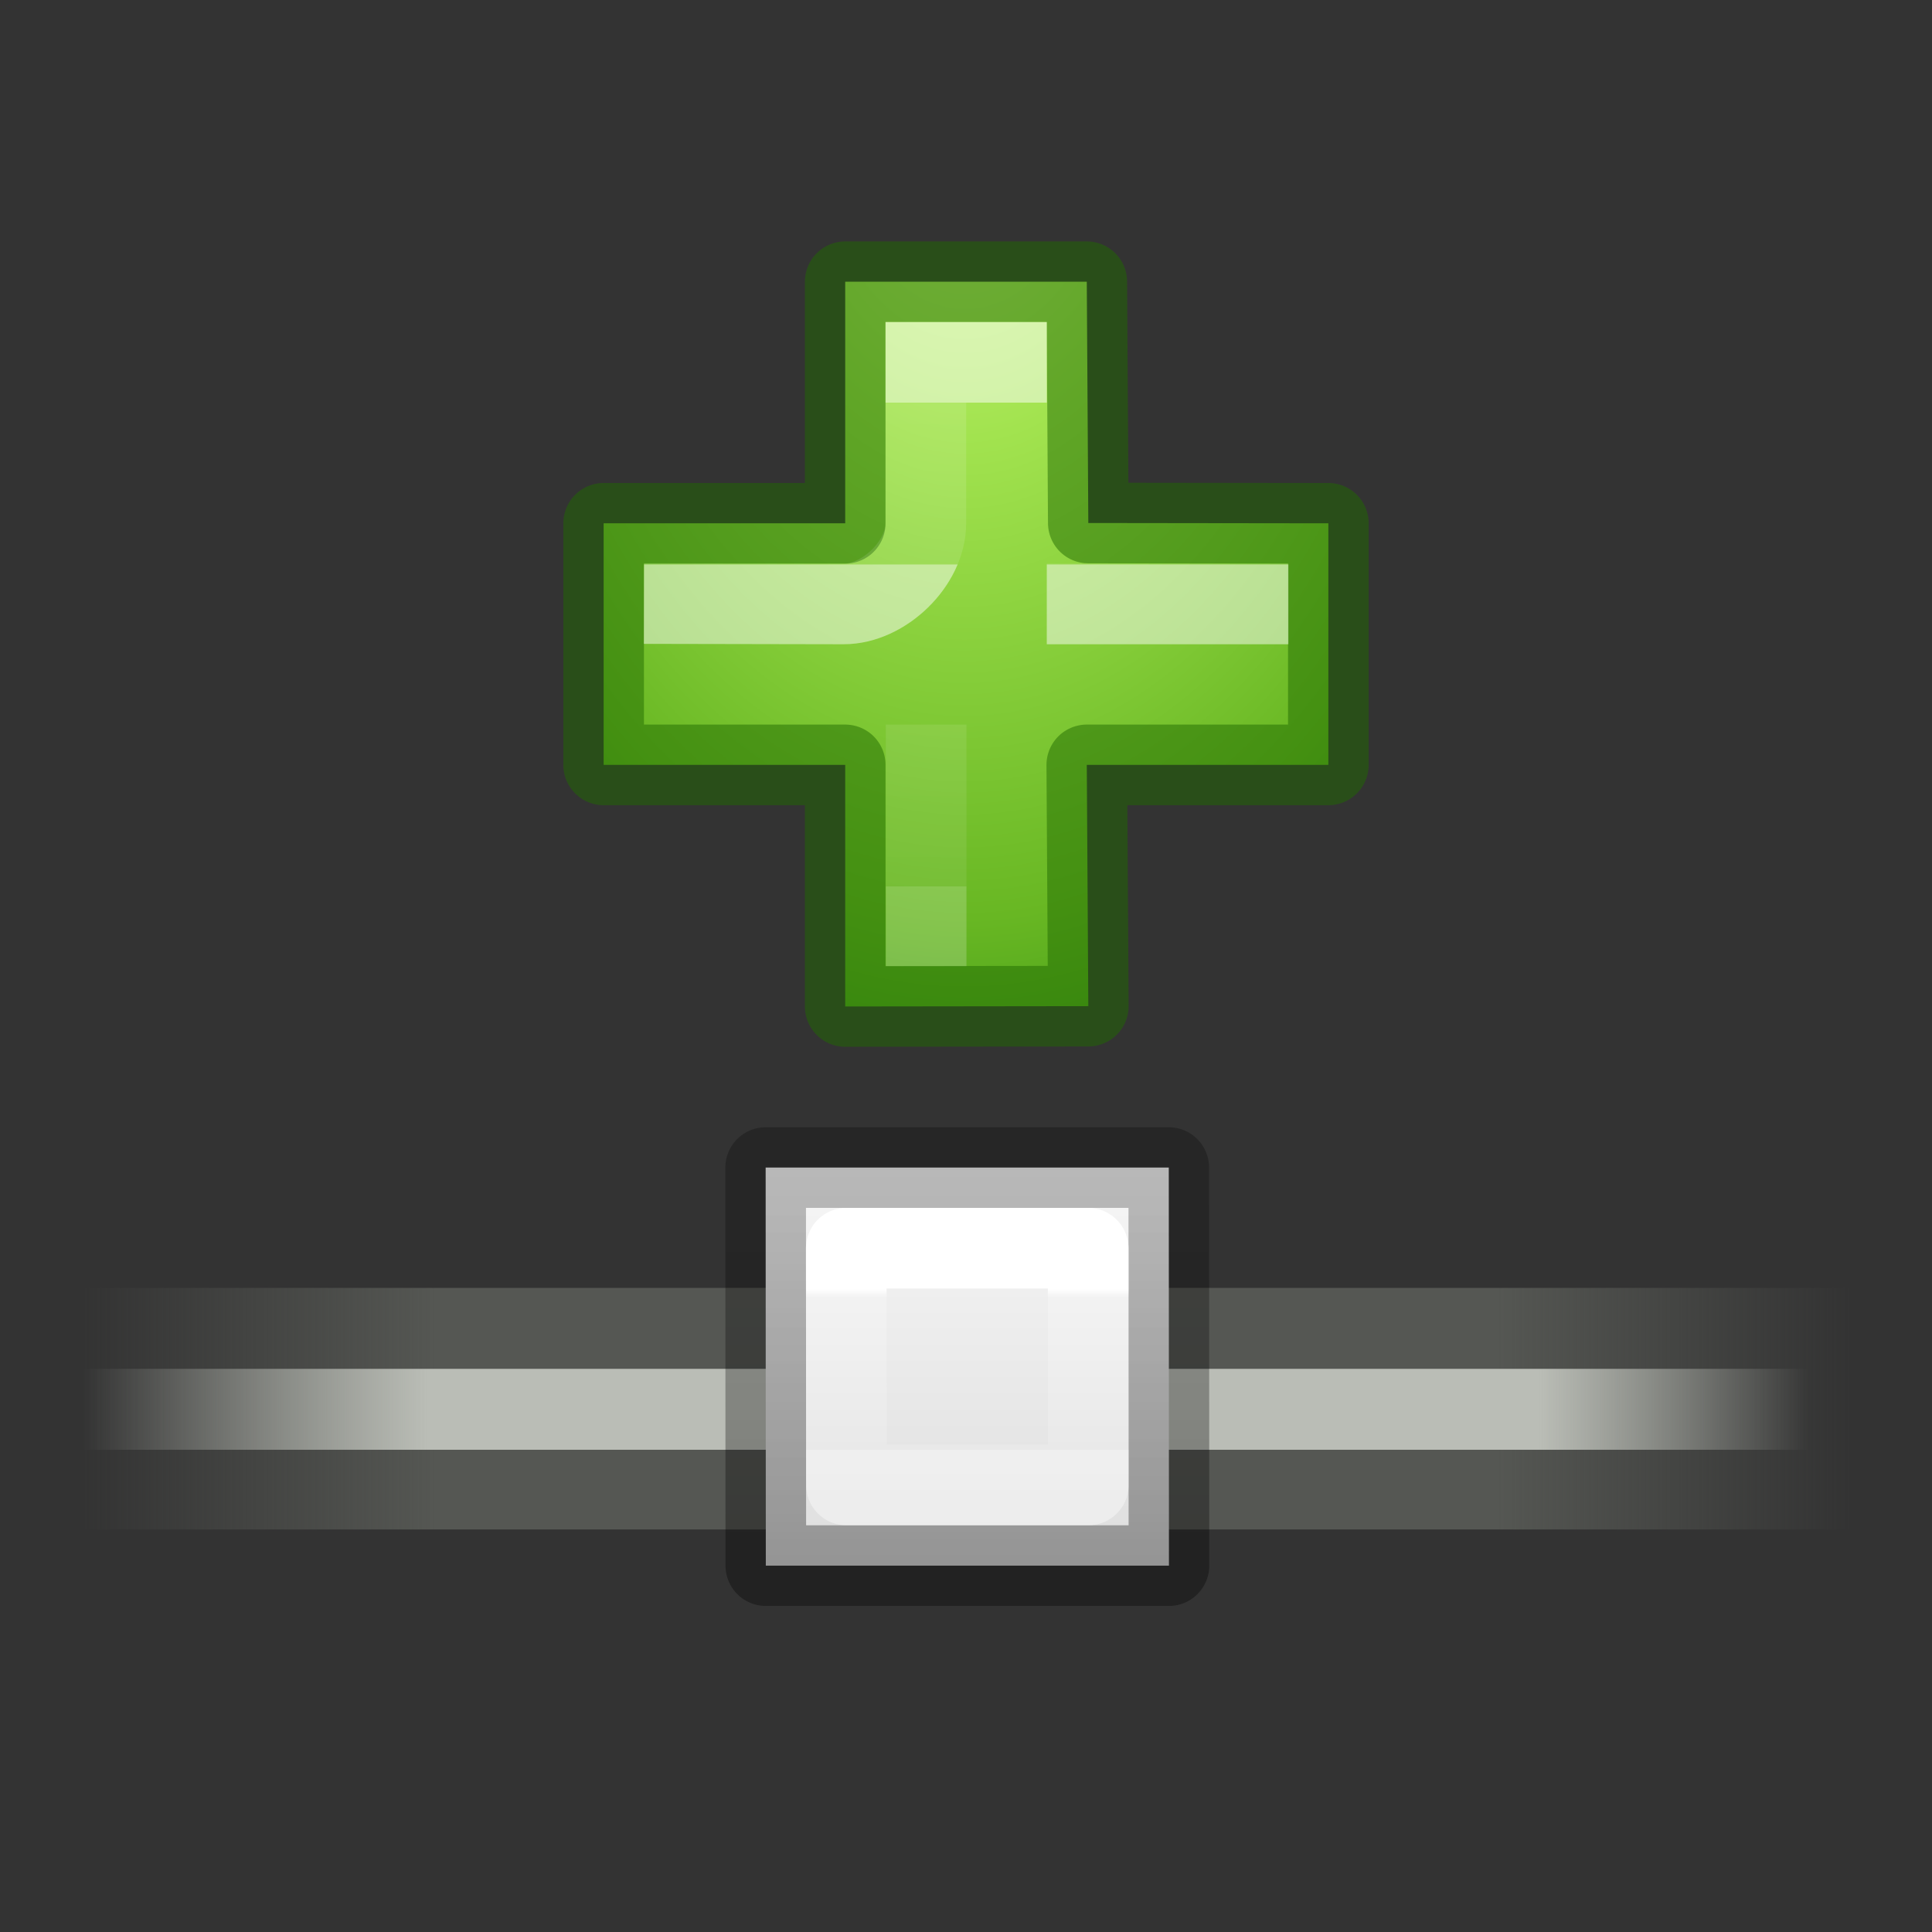 <svg height="24" viewBox="0 0 6.35 6.35" width="24" xmlns="http://www.w3.org/2000/svg" xmlns:xlink="http://www.w3.org/1999/xlink"><rect x="0" y="0" width="6.35" height="6.35" fill="#333333" stroke="none"/><linearGradient id="a" gradientTransform="matrix(.342 0 0 .265 5.743 183.229)" gradientUnits="userSpaceOnUse" x1="-16" x2="1" y1="423.455" y2="423.455"><stop offset="0" stop-color="#555753" stop-opacity="0"/><stop offset=".2" stop-color="#555753"/><stop offset=".8" stop-color="#555753"/><stop offset="1" stop-color="#555753" stop-opacity="0"/></linearGradient><linearGradient id="b" gradientTransform="matrix(.342 0 0 .266 5.743 182.644)" gradientUnits="userSpaceOnUse" x1="-16" x2=".587" y1="423.586" y2="423.586"><stop offset="0" stop-color="#babdb6" stop-opacity="0"/><stop offset=".2" stop-color="#babdb6"/><stop offset=".844" stop-color="#babdb6"/><stop offset="1" stop-color="#babdb6" stop-opacity="0"/></linearGradient><radialGradient id="c" cx="12" cy="1.5" gradientTransform="matrix(-.003 .792 -.543 -.002 4.023 281.549)" gradientUnits="userSpaceOnUse" r="5"><stop offset="0" stop-color="#cdf87e"/><stop offset=".262" stop-color="#a2e34f"/><stop offset=".661" stop-color="#68b723"/><stop offset="1" stop-color="#1d7e0d"/></radialGradient><linearGradient id="d" gradientUnits="userSpaceOnUse" x1="10" x2="10" y1="2" y2="7"><stop offset="0" stop-color="#f4f4f4"/><stop offset="1" stop-color="#dbdbdb"/></linearGradient><linearGradient id="e" gradientUnits="userSpaceOnUse" x1="7.5" x2="7.5" y1="7" y2="1.5"><stop offset="0" stop-opacity=".34"/><stop offset="1" stop-opacity=".247"/></linearGradient><linearGradient id="f" gradientUnits="userSpaceOnUse" x1="9.5" x2="9.5" y1="3" y2="5"><stop offset="0" stop-color="#fff"/><stop offset=".056" stop-color="#fff" stop-opacity=".235"/><stop offset="1" stop-color="#fff" stop-opacity=".157"/><stop offset="1" stop-color="#fff" stop-opacity=".392"/></linearGradient><linearGradient id="g" gradientUnits="userSpaceOnUse" x1="3.175" x2="3.175" y1="291.973" y2="293.56"><stop offset="0" stop-color="#fff"/><stop offset="0" stop-color="#fff" stop-opacity=".235"/><stop offset=".333" stop-color="#fff" stop-opacity=".208"/><stop offset=".336" stop-color="#fff" stop-opacity=".975"/><stop offset=".501" stop-color="#fff" stop-opacity=".975"/><stop offset=".501" stop-color="#fff" stop-opacity=".188"/><stop offset="1" stop-color="#fff" stop-opacity=".157"/><stop offset="1" stop-color="#fff" stop-opacity=".392"/></linearGradient><g transform="translate(0 -290.65)"><g stroke-width=".265"><path d="m.265 294.883h5.821v.794h-5.821z" fill="url(#a)"/><path d="m.265 295.149h5.821v.266h-5.821z" fill="url(#b)"/><path d="m2.778 291.576v.794h-.794v.794h.794v.794l.799-.001-.005-.793h.794v-.794l-.789-.001-.005-.793z" style="stroke:#206b00;stroke-linecap:round;stroke-linejoin:round;stroke-miterlimit:3;stroke-opacity:.502;fill:url(#c)"/></g><g stroke-linecap="round" stroke-linejoin="round" transform="matrix(.265 0 0 .265 .794 294.09)"><path d="m6.5 1.5h5l.002 4.937h-5z" fill="url(#d)" stroke="url(#e)"/><path d="m7.5 2.5h3l.002 2.937h-3z" fill="none" stroke="url(#f)"/></g><path d="m2.249 292.634.524.001c.132 0.0.27-.133.27-.265v-.529h.265m.265.794h.529m-1.058.529v.529" fill="none" opacity=".5" stroke="url(#g)" stroke-linecap="square" stroke-width=".265"/></g></svg>
